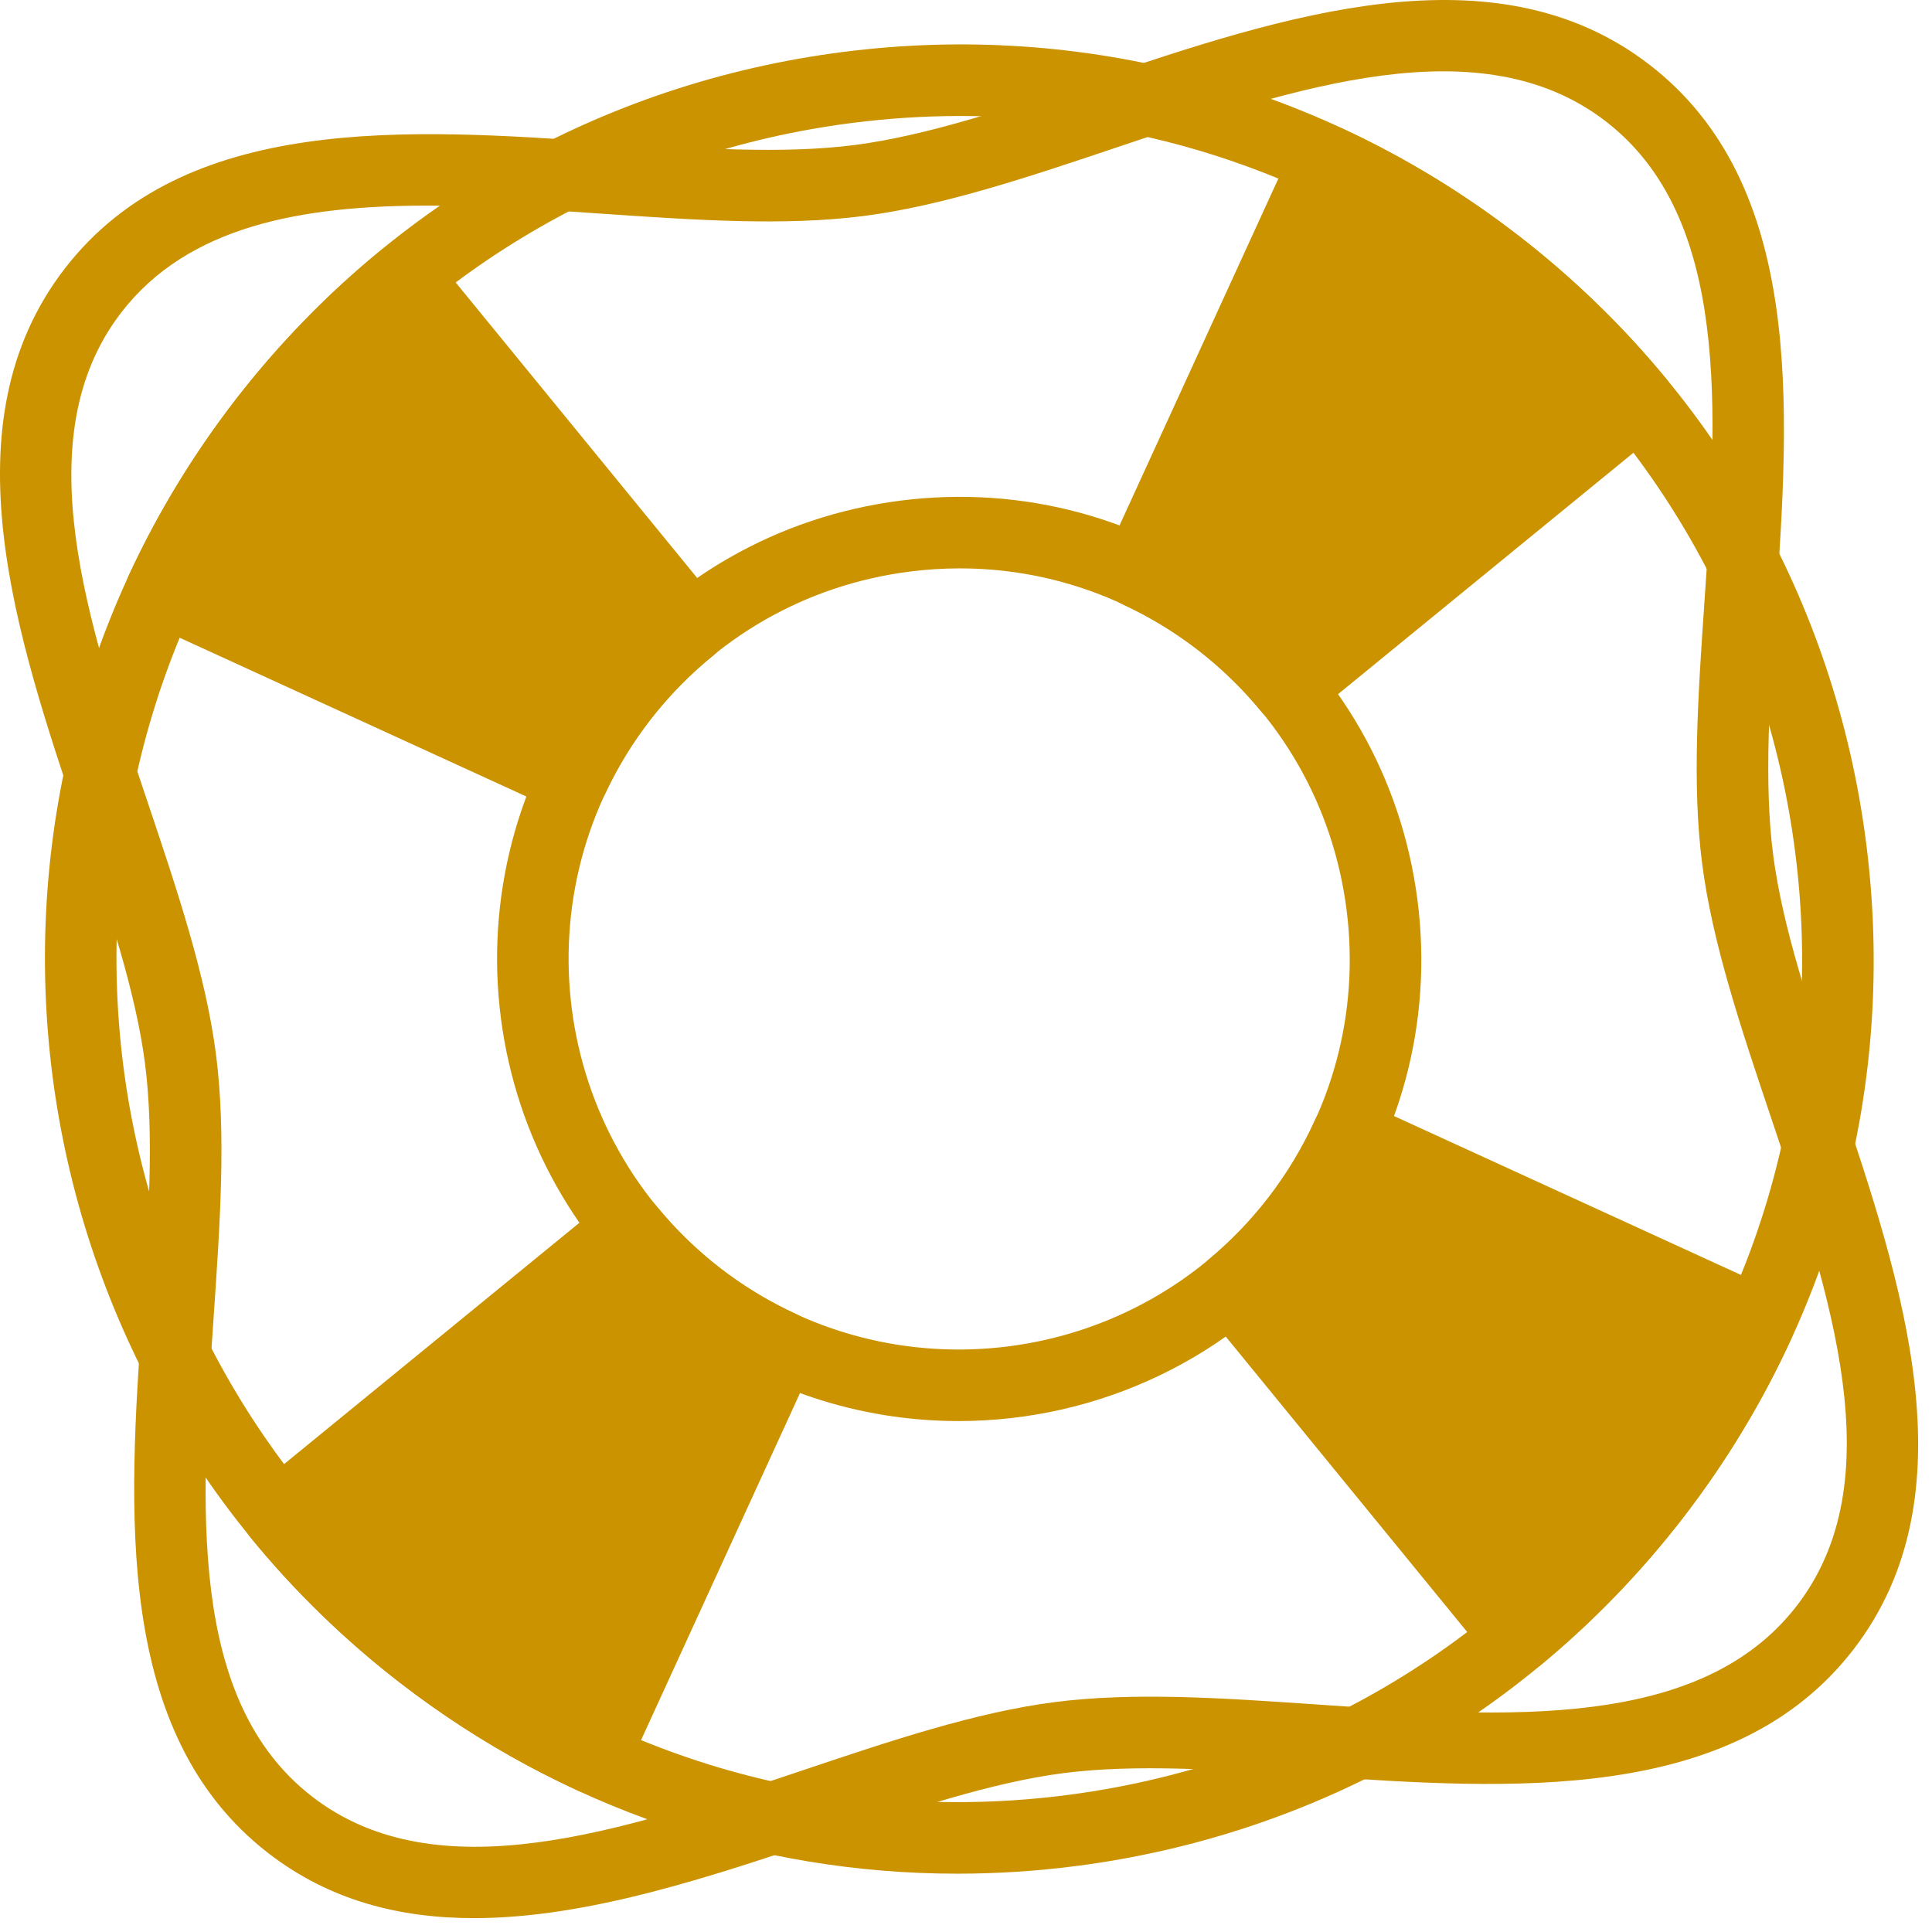 <?xml version="1.0" encoding="UTF-8" standalone="no"?>
<svg width="135px" height="135px" viewBox="0 0 135 135" version="1.1" xmlns="http://www.w3.org/2000/svg" xmlns:xlink="http://www.w3.org/1999/xlink">
    <!-- Generator: Sketch 41.1 (35376) - http://www.bohemiancoding.com/sketch -->
    <title>Group</title>
    <desc>Created with Sketch.</desc>
    <defs></defs>
    <g id="Page-1" stroke="none" stroke-width="1" fill="none" fill-rule="evenodd">
        <g id="Support-Copy-2" transform="translate(-227, -297)" fill="#CC9300">
            <g id="Group" transform="translate(227, 297)">
                <path d="M67.136,8.105 C64.604,8.105 62.058,8.267 59.506,8.595 C43.901,10.602 30.012,18.564 20.396,31.017 C0.547,56.722 5.311,93.785 31.017,113.634 C43.469,123.251 58.92,127.44 74.525,125.435 C90.129,123.428 104.019,115.466 113.634,103.013 C123.25,90.562 127.441,75.11 125.435,59.505 C123.429,43.901 115.466,30.012 103.014,20.396 C92.599,12.353 80.082,8.105 67.136,8.105 M66.885,130.925 C52.838,130.926 39.261,126.318 27.961,117.591 C0.073,96.057 -5.095,55.848 16.439,27.96 C26.871,14.452 41.939,5.813 58.868,3.636 C75.797,1.459 92.56,6.006 106.07,16.439 C119.579,26.871 128.218,41.939 130.394,58.869 C132.57,75.797 128.024,92.56 117.592,106.07 C107.16,119.579 92.092,128.217 75.163,130.394 C72.395,130.75 69.63,130.925 66.885,130.925" id="Fill-1"></path>
                <path d="M29.892,14.367 C21.088,14.367 13.149,15.782 8.486,21.82 C1.746,30.548 6.085,43.459 10.28,55.944 C12.389,62.22 14.382,68.146 15.094,73.69 C15.806,79.233 15.379,85.471 14.925,92.076 C14.024,105.218 13.091,118.805 21.82,125.546 C30.547,132.285 43.459,127.945 55.946,123.751 C62.219,121.641 68.147,119.65 73.689,118.937 C79.234,118.223 85.472,118.652 92.076,119.106 C105.218,120.006 118.805,120.94 125.546,112.212 C132.285,103.484 127.947,90.573 123.751,78.087 C121.641,71.811 119.65,65.885 118.938,60.341 C118.225,54.798 118.653,48.559 119.106,41.955 C120.007,28.813 120.939,15.225 112.212,8.485 C103.484,1.745 90.573,6.084 78.088,10.281 C71.812,12.389 65.885,14.382 60.342,15.094 C54.797,15.805 48.559,15.378 41.955,14.926 C37.904,14.647 33.812,14.367 29.892,14.367 M33.117,134.031 C27.945,134.032 23.044,132.808 18.764,129.503 C7.92,121.13 8.992,105.513 9.938,91.733 C10.373,85.382 10.784,79.383 10.134,74.327 C9.485,69.272 7.569,63.572 5.542,57.537 C1.141,44.445 -3.845,29.607 4.529,18.763 C12.9,7.921 28.517,8.99 42.297,9.937 C48.648,10.373 54.648,10.782 59.703,10.135 C64.76,9.485 70.46,7.569 76.495,5.541 C89.587,1.142 104.425,-3.845 115.267,4.528 C126.111,12.901 125.04,28.518 124.094,42.298 C123.659,48.649 123.246,54.648 123.897,59.704 C124.546,64.759 126.462,70.459 128.489,76.494 C132.889,89.586 137.875,104.425 129.504,115.268 C121.129,126.11 105.513,125.038 91.733,124.095 C85.382,123.659 79.382,123.248 74.328,123.896 C69.272,124.547 63.572,126.462 57.538,128.49 C49.614,131.153 41.047,134.031 33.117,134.031" id="Fill-3"></path>
                <path d="M67.071,39.716 C65.898,39.716 64.718,39.791 63.535,39.944 C56.304,40.873 49.868,44.563 45.412,50.334 C36.213,62.246 38.421,79.421 50.333,88.62 C62.245,97.818 79.421,95.61 88.619,83.697 C93.075,77.928 95.017,70.768 94.088,63.536 C93.158,56.305 89.468,49.868 83.698,45.412 L83.698,45.412 C78.871,41.685 73.071,39.716 67.071,39.716 M66.979,99.298 C60.086,99.298 53.143,97.107 47.277,92.577 C33.183,81.694 30.571,61.372 41.454,47.278 C46.726,40.45 54.342,36.084 62.898,34.985 C71.454,33.888 79.926,36.183 86.754,41.455 C93.581,46.727 97.947,54.342 99.047,62.899 C100.147,71.454 97.849,79.927 92.577,86.754 C86.222,94.983 76.65,99.298 66.979,99.298" id="Fill-6"></path>
                <path d="M90.038,50.604 C89.316,50.604 88.601,50.293 88.106,49.693 C86.792,48.096 85.309,46.656 83.698,45.412 C82.086,44.167 80.318,43.096 78.442,42.23 C77.192,41.652 76.644,40.171 77.218,38.919 L90.384,10.17 C90.661,9.567 91.166,9.098 91.788,8.868 C92.411,8.635 93.1,8.664 93.703,8.941 C98.07,10.952 102.231,13.474 106.07,16.439 C109.908,19.402 113.402,22.79 116.453,26.508 C116.874,27.022 117.074,27.681 117.008,28.342 C116.942,29.002 116.616,29.61 116.102,30.03 L91.619,50.04 C91.154,50.419 90.594,50.604 90.038,50.604" id="Fill-8"></path>
                <path d="M40.026,56.896 C39.678,56.896 39.324,56.823 38.987,56.668 L10.24,43.502 C9.635,43.225 9.165,42.718 8.935,42.094 C8.705,41.47 8.733,40.781 9.013,40.177 C11.014,35.861 13.513,31.75 16.439,27.96 C19.454,24.056 22.912,20.505 26.717,17.41 C27.786,16.541 29.358,16.701 30.231,17.767 L50.239,42.25 C50.66,42.765 50.858,43.426 50.79,44.088 C50.722,44.75 50.393,45.357 49.875,45.776 C48.207,47.125 46.705,48.658 45.412,50.333 C44.197,51.906 43.147,53.629 42.291,55.456 C41.866,56.363 40.966,56.896 40.026,56.896" id="Fill-10"></path>
                <path d="M41.462,125.36 C41.106,125.36 40.751,125.284 40.42,125.132 C36.017,123.112 31.825,120.575 27.96,117.591 C24.096,114.608 20.581,111.194 17.515,107.445 C17.095,106.931 16.895,106.272 16.962,105.613 C17.027,104.953 17.354,104.346 17.867,103.926 L42.352,83.917 C43.42,83.042 44.995,83.202 45.868,84.269 C47.199,85.895 48.7,87.359 50.334,88.62 C51.968,89.881 53.764,90.964 55.67,91.839 C56.925,92.414 57.477,93.897 56.903,95.152 L43.736,123.901 C43.459,124.504 42.955,124.972 42.333,125.204 C42.051,125.308 41.757,125.36 41.462,125.36" id="Fill-12"></path>
                <path d="M106.06,116.917 C105.979,116.917 105.897,116.913 105.816,116.905 C105.154,116.84 104.545,116.514 104.124,115.999 L84.116,91.517 C83.247,90.454 83.398,88.891 84.452,88.013 C86.002,86.723 87.404,85.271 88.619,83.697 C89.913,82.022 91.017,80.183 91.9,78.227 C92.174,77.62 92.678,77.148 93.301,76.915 C93.924,76.682 94.614,76.707 95.219,76.982 L123.966,90.148 C125.22,90.723 125.772,92.203 125.2,93.458 C123.168,97.921 120.608,102.164 117.591,106.07 C114.665,109.859 111.321,113.317 107.651,116.346 C107.201,116.717 106.638,116.917 106.06,116.917" id="Fill-14"></path>
            </g>
        </g>
    </g>
</svg>
